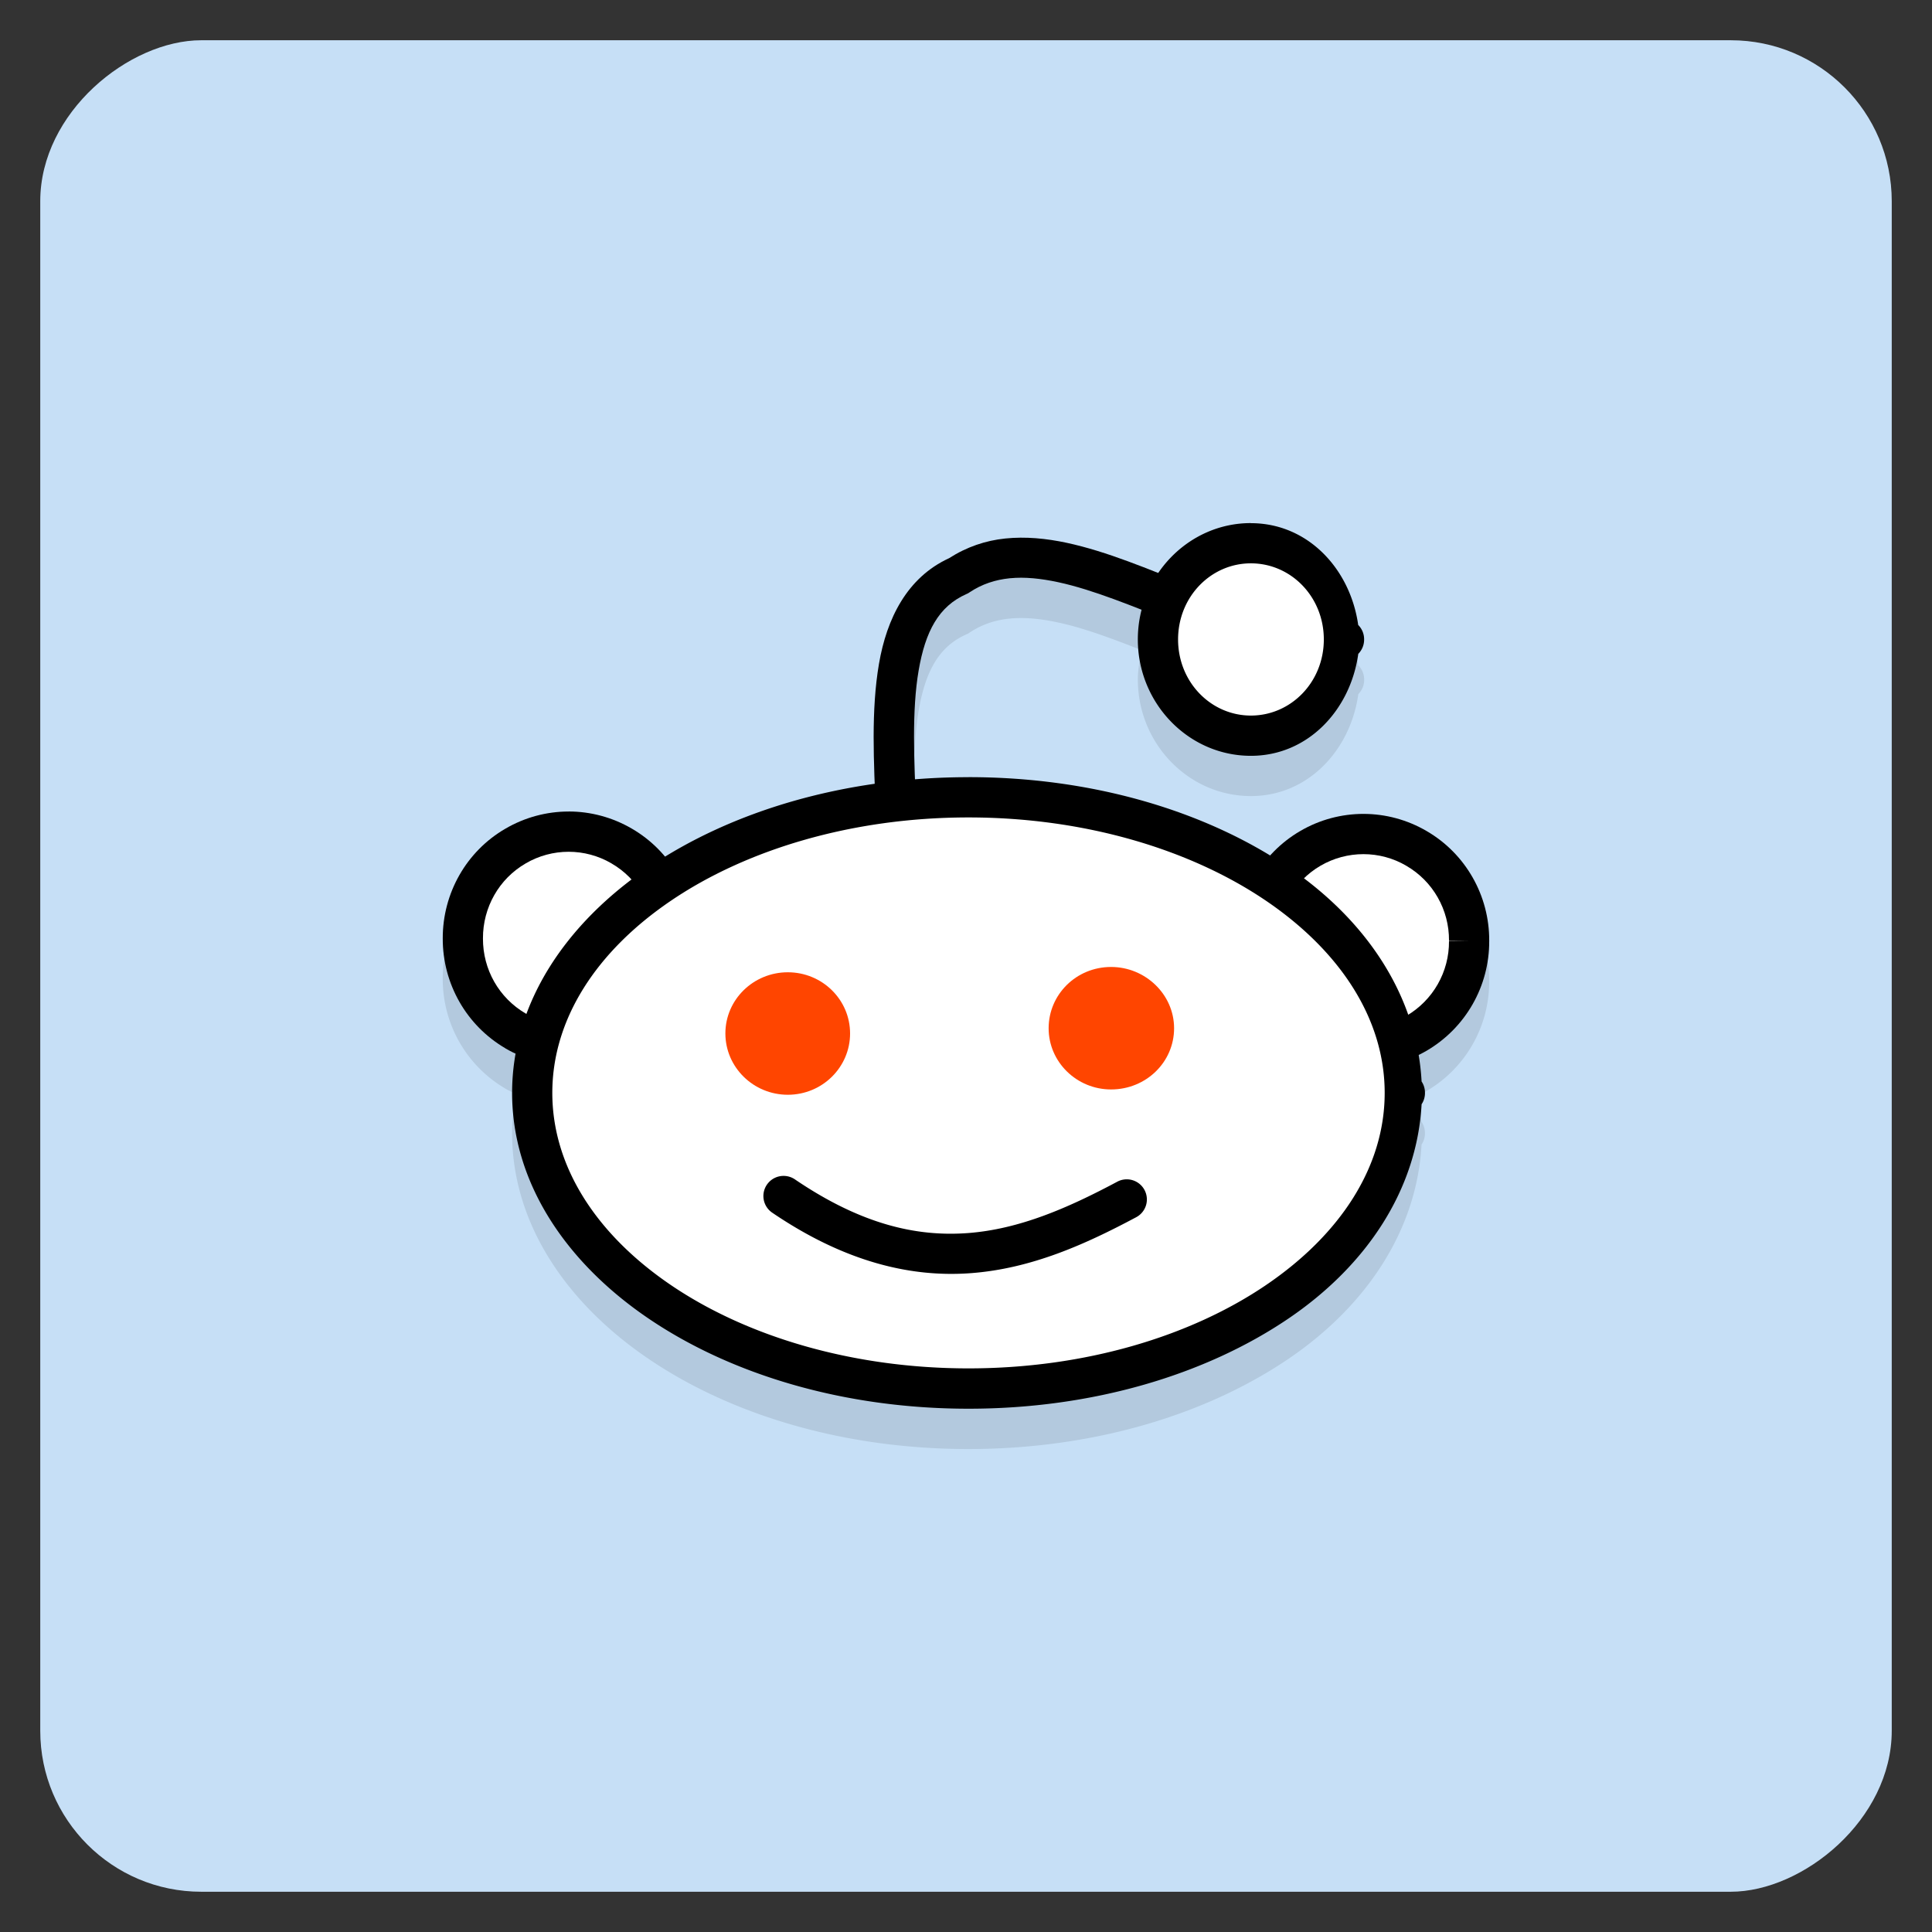 <svg xmlns="http://www.w3.org/2000/svg" version="1.1" viewBox="0 0 48 48">
 <rect x="0" y="0" width="48" height="48" fill="#333333" stroke="none"/>
 <rect style="fill:#c6dff6" rx="4" transform="rotate(-90)" height="46" width="46" y="1" x="-47"/>
 <path style="opacity:.1" d="m31.078 13.996c-0.954 0-1.794 0.497-2.301 1.244-0.752-0.298-1.513-0.59-2.275-0.754-0.507-0.109-1.024-0.159-1.527-0.107-0.487 0.05-0.957 0.208-1.397 0.49-1.041 0.479-1.547 1.496-1.74 2.623-0.157 0.914-0.137 1.942-0.094 2.981-1.976 0.281-3.759 0.922-5.221 1.822-0.23-0.277-0.505-0.521-0.826-0.707-0.485-0.283-1.028-0.426-1.57-0.426-0.543 0-1.085 0.143-1.57 0.426-0.971 0.563-1.56 1.607-1.557 2.727v0.002 0.002c-0.003 1.12 0.587 2.161 1.557 2.727v0.002c0.085 0.049 0.173 0.088 0.262 0.129-0.057 0.32-0.096 0.644-0.096 0.977 0 2.228 1.335 4.213 3.394 5.609 2.058 1.396 4.859 2.238 7.945 2.238 3.084 0 5.886-0.843 7.945-2.238 1.966-1.332 3.196-3.22 3.311-5.326a0.5 0.5 0 0 0 0.084 -0.283 0.5 0.5 0 0 0 -0.084 -0.283c-0.012-0.225-0.043-0.445-0.08-0.664 0.068-0.033 0.139-0.063 0.205-0.102 0.967-0.565 1.561-1.604 1.555-2.725h0.002c0-0.002-0.002-0.002-0.002-0.004-0-0.002 0.002-0.002 0.002-0.004h-0.002c0.006-1.12-0.586-2.163-1.555-2.725-0.484-0.283-1.026-0.426-1.568-0.426-0.543-0-1.087 0.142-1.572 0.426-0.286 0.166-0.535 0.379-0.75 0.619-2.01-1.223-4.624-1.957-7.49-1.957-0.447 0-0.885 0.022-1.318 0.057-0.038-0.99-0.053-1.944 0.078-2.705 0.167-0.974 0.498-1.597 1.19-1.902l0.039-0.018 0.035-0.023c0.616-0.41 1.332-0.44 2.205-0.252 0.643 0.138 1.355 0.406 2.082 0.691-0.061 0.235-0.104 0.477-0.104 0.73 0 1.582 1.255 2.891 2.809 2.891 1.42 0 2.474-1.141 2.668-2.533a0.5 0.5 0 0 0 0.145 -0.357 0.5 0.5 0 0 0 -0.145 -0.359 0.5 0.5 0 0 0 -0.002 -0.002c-0.196-1.39-1.248-2.529-2.666-2.529z"/>
 <path d="m21.12 26.676c0 0.84-0.691 1.523-1.547 1.523-0.855 0-1.551-0.684-1.551-1.523 0-0.84 0.695-1.52 1.551-1.52 0.855 0 1.547 0.68 1.547 1.52"/>
 <path d="m29.17 26.547c0 0.84-0.695 1.52-1.566 1.52-0.852 0-1.551-0.68-1.551-1.52s0.688-1.523 1.551-1.523c0.855 0 1.566 0.684 1.566 1.523"/>
 <g>
  <path d="m19.472 30.719c3.438 2.332 6.028 1.41 8.512 0.086"/>
  <path style="fill:#fff" d="m16.753 23.317c0.008 0.945-0.492 1.82-1.309 2.297-0.816 0.473-1.82 0.473-2.637 0-0.816-0.477-1.312-1.351-1.309-2.297-0.004-0.945 0.492-1.824 1.309-2.297 0.816-0.477 1.82-0.477 2.637 0 0.816 0.473 1.316 1.351 1.309 2.297"/>
  <path style="fill:#fff" d="m36.5 23.375c0.008 0.945-0.492 1.82-1.309 2.297-0.812 0.473-1.82 0.473-2.637 0-0.812-0.477-1.312-1.351-1.309-2.297-0.004-0.945 0.496-1.824 1.309-2.297 0.816-0.477 1.824-0.477 2.637 0 0.816 0.473 1.316 1.351 1.309 2.297"/>
 </g>
 <path style="color-rendering:auto;text-decoration-color:#000000;color:#000000;font-variant-numeric:normal;shape-rendering:auto;solid-color:#000000;text-decoration-line:none;font-variant-position:normal;mix-blend-mode:normal;font-feature-settings:normal;shape-padding:0;font-variant-alternates:normal;text-indent:0;font-variant-ligatures:normal;dominant-baseline:auto;font-variant-caps:normal;image-rendering:auto;white-space:normal;text-decoration-style:solid;text-orientation:mixed;isolation:auto;text-transform:none" d="m24.975 13.379c-0.487 0.05-0.957 0.208-1.397 0.49-1.041 0.479-1.547 1.496-1.74 2.623-0.196 1.14-0.135 2.449-0.068 3.748l1-0.051c-0.066-1.294-0.115-2.555 0.053-3.529 0.167-0.974 0.498-1.597 1.19-1.902l0.039-0.018 0.035-0.023c0.616-0.41 1.332-0.44 2.205-0.252s1.858 0.602 2.861 0.996l0.367-0.93c-0.985-0.387-2.004-0.827-3.018-1.045-0.507-0.109-1.024-0.159-1.527-0.107z"/>
 <path style="color-rendering:auto;text-decoration-color:#000000;color:#000000;font-variant-numeric:normal;shape-rendering:auto;solid-color:#000000;text-decoration-line:none;font-variant-position:normal;mix-blend-mode:normal;font-feature-settings:normal;shape-padding:0;font-variant-alternates:normal;text-indent:0;font-variant-ligatures:normal;dominant-baseline:auto;font-variant-caps:normal;image-rendering:auto;white-space:normal;text-decoration-style:solid;text-orientation:mixed;isolation:auto;text-transform:none" d="m14.127 20.162c-0.543 0-1.085 0.143-1.57 0.426-0.972 0.563-1.56 1.607-1.557 2.726-0 0.001 0 0.001 0 0.002 0 0.001-0 0.001 0 0.002-0.003 1.12 0.587 2.161 1.557 2.727v0.002c0.97 0.562 2.168 0.562 3.139 0v-0.002h0.002c0.967-0.565 1.561-1.604 1.555-2.725h0.002c0-0.002-0.002-0.002-0.002-0.004-0-0.002 0.002-0.002 0.002-0.004h-0.002c0.006-1.12-0.586-2.163-1.555-2.725-0.485-0.283-1.028-0.426-1.57-0.426zm0 1c0.368 0 0.735 0.096 1.066 0.289l0.002 0.002c0.66 0.382 1.065 1.093 1.059 1.859l0.5 0.004-0.5 0.004c0.006 0.766-0.397 1.472-1.059 1.859-0.663 0.384-1.474 0.384-2.137 0-0.661-0.386-1.062-1.092-1.059-1.861v-0.004c-0.003-0.769 0.399-1.479 1.059-1.861v-0.002h0.002c0.331-0.193 0.699-0.289 1.066-0.289z"/>
 <path style="color-rendering:auto;text-decoration-color:#000000;color:#000000;font-variant-numeric:normal;shape-rendering:auto;solid-color:#000000;text-decoration-line:none;font-variant-position:normal;mix-blend-mode:normal;font-feature-settings:normal;shape-padding:0;font-variant-alternates:normal;text-indent:0;font-variant-ligatures:normal;dominant-baseline:auto;font-variant-caps:normal;image-rendering:auto;white-space:normal;text-decoration-style:solid;text-orientation:mixed;isolation:auto;text-transform:none" d="m33.875 20.221c-0.543-0-1.087 0.142-1.572 0.426-0.967 0.563-1.56 1.605-1.557 2.727-0 0.001 0 0.001 0 0.002 0 0.001-0 0.001 0 0.002-0.003 1.121 0.59 2.161 1.555 2.727h0.002l0.002 0.002c0.971 0.562 2.171 0.561 3.139-0.002 0.967-0.565 1.561-1.604 1.555-2.725h0.002c0-0.002-0.002-0.002-0.002-0.004 0-0.001 0.002-0.002 0.002-0.004h-0.002c0.006-1.12-0.586-2.163-1.555-2.725-0.484-0.283-1.026-0.426-1.568-0.426zm0 1c0.368-0 0.736 0.096 1.065 0.289l0.002 0.002c0.66 0.382 1.064 1.093 1.058 1.859l0.5 0.004-0.5 0.004c0.006 0.767-0.397 1.474-1.06 1.861-0.657 0.382-1.472 0.381-2.135-0.002-0.658-0.387-1.062-1.095-1.059-1.861v-0.004c-0.003-0.768 0.404-1.481 1.06-1.863 0.331-0.193 0.7-0.289 1.068-0.289z"/>
 <path style="fill:#fff" d="m34.903 27.152c0 4.059-4.856 7.347-10.84 7.347-5.988 0-10.84-3.289-10.84-7.347 0-4.055 4.852-7.343 10.84-7.343 5.984 0 10.84 3.289 10.84 7.343"/>
 <path style="fill:#fff" d="m33.39 15.887c0 1.32-1.035 2.391-2.312 2.391-1.273 0-2.308-1.07-2.308-2.391s1.035-2.391 2.308-2.391c1.277 0 2.312 1.07 2.312 2.391"/>
 <path style="fill:#ff4500" d="m21.12 25.676c0 0.84-0.691 1.523-1.547 1.523-0.855 0-1.551-0.684-1.551-1.523 0-0.84 0.695-1.52 1.551-1.52 0.855 0 1.547 0.68 1.547 1.52"/>
 <path style="fill:#ff4500" d="m29.17 25.547c0 0.84-0.695 1.52-1.566 1.52-0.852 0-1.551-0.68-1.551-1.52s0.688-1.523 1.551-1.523c0.855 0 1.566 0.684 1.566 1.523"/>
 <path style="color-rendering:auto;text-decoration-color:#000000;color:#000000;font-variant-numeric:normal;shape-rendering:auto;solid-color:#000000;text-decoration-line:none;font-variant-position:normal;mix-blend-mode:normal;font-feature-settings:normal;shape-padding:0;font-variant-alternates:normal;text-indent:0;font-variant-ligatures:normal;dominant-baseline:auto;font-variant-caps:normal;image-rendering:auto;white-space:normal;text-decoration-style:solid;text-orientation:mixed;isolation:auto;text-transform:none" d="m24.062 19.309c-3.086 0-5.886 0.841-7.945 2.236s-3.394 3.38-3.394 5.607c0 2.228 1.335 4.213 3.394 5.609 2.06 1.396 4.861 2.238 7.946 2.238 3.084 0 5.886-0.843 7.945-2.238 1.966-1.332 3.196-3.22 3.311-5.326a0.5 0.5 0 0 0 0.084 -0.283 0.5 0.5 0 0 0 -0.084 -0.283c-0.114-2.105-1.344-3.993-3.31-5.325-2.06-1.395-4.862-2.236-7.946-2.236zm0 1c2.901 0 5.519 0.802 7.383 2.064 1.864 1.263 2.957 2.952 2.957 4.779 0 1.83-1.093 3.518-2.957 4.781-1.864 1.263-4.482 2.064-7.383 2.064-2.903 0-5.521-0.801-7.385-2.064s-2.955-2.952-2.955-4.781c0-1.828 1.091-3.517 2.955-4.779s4.482-2.064 7.385-2.064z"/>
 <path style="color-rendering:auto;text-decoration-color:#000000;color:#000000;font-variant-numeric:normal;shape-rendering:auto;solid-color:#000000;text-decoration-line:none;font-variant-position:normal;mix-blend-mode:normal;font-feature-settings:normal;shape-padding:0;font-variant-alternates:normal;text-indent:0;font-variant-ligatures:normal;dominant-baseline:auto;font-variant-caps:normal;image-rendering:auto;white-space:normal;text-decoration-style:solid;text-orientation:mixed;isolation:auto;text-transform:none" d="m19.471 29.215a0.5 0.5 0 0 0 -0.279 0.918c1.792 1.216 3.433 1.611 4.932 1.498 1.499-0.113 2.832-0.711 4.096-1.385a0.5 0.5 0 1 0 -0.469 -0.883c-1.221 0.651-2.424 1.175-3.701 1.272-1.277 0.096-2.65-0.214-4.295-1.33a0.5 0.5 0 0 0 -0.283 -0.09z"/>
 <path style="color-rendering:auto;text-decoration-color:#000000;color:#000000;font-variant-numeric:normal;shape-rendering:auto;solid-color:#000000;text-decoration-line:none;font-variant-position:normal;mix-blend-mode:normal;font-feature-settings:normal;shape-padding:0;font-variant-alternates:normal;text-indent:0;font-variant-ligatures:normal;dominant-baseline:auto;font-variant-caps:normal;image-rendering:auto;white-space:normal;text-decoration-style:solid;text-orientation:mixed;isolation:auto;text-transform:none" d="m31.078 12.996c-1.554 0-2.809 1.309-2.809 2.891 0 1.582 1.255 2.891 2.809 2.891 1.42 0 2.474-1.141 2.668-2.533a0.5 0.5 0 0 0 0.145 -0.357 0.5 0.5 0 0 0 -0.145 -0.359 0.5 0.5 0 0 0 -0.002 -0.002c-0.196-1.39-1.248-2.529-2.666-2.529zm0 1c0.998 0 1.812 0.832 1.812 1.891 0 1.059-0.815 1.891-1.812 1.891-0.993 0-1.809-0.832-1.809-1.891s0.815-1.891 1.809-1.891z"/>
</svg>
